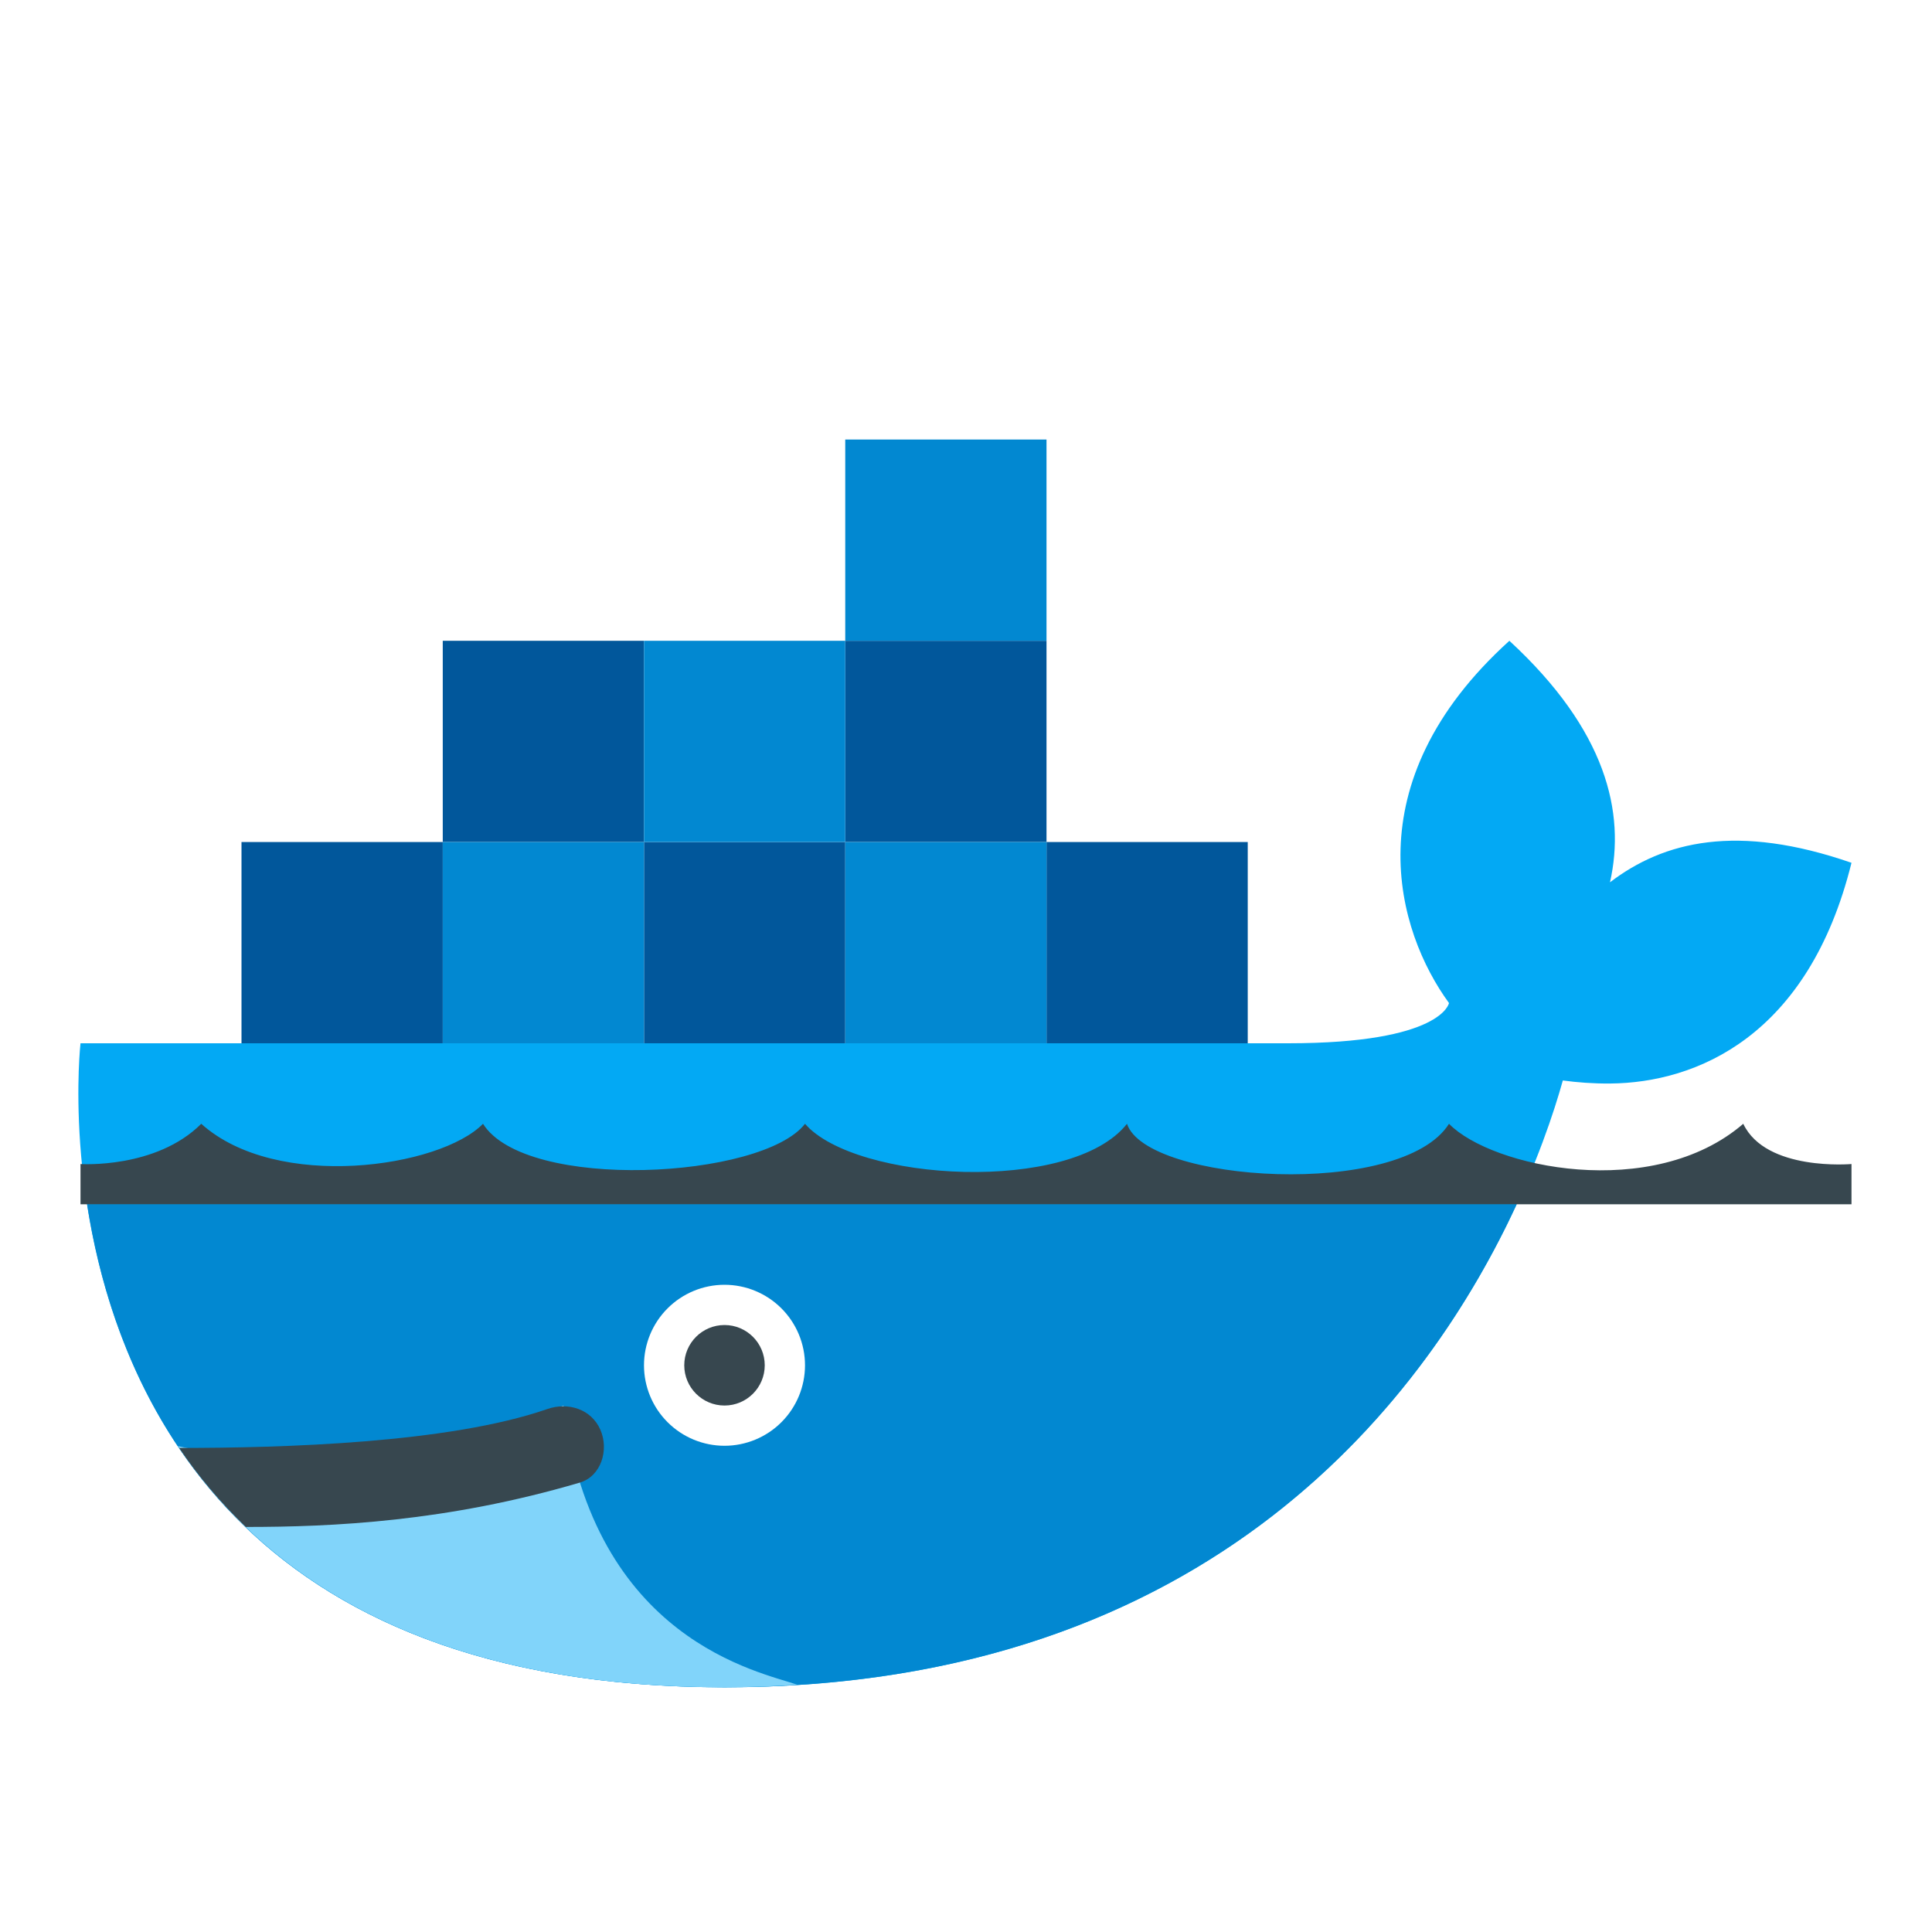 <svg width="100" height="100" viewBox="0 0 100 100" fill="none" xmlns="http://www.w3.org/2000/svg">
<g filter="url(#filter0_d_5_147)">
<path d="M83.333 41.667C84.148 38.052 83.142 33.792 78.125 29.167C69.971 36.548 72.302 44.223 75 47.917C75 47.917 74.654 50 66.667 50C58.679 50 4.167 50 4.167 50C4.167 50 0.348 83.333 37.5 83.333C69.985 83.333 79.11 58.327 80.892 51.925C81.629 52.025 82.456 52.09 83.333 52.083C87.806 52.048 93.604 49.644 95.833 40.658C89.921 38.61 86.123 39.538 83.333 41.667Z" fill="#03A9F4"/>
<path d="M4.51 58.333C6.042 68.206 12.465 83.333 37.5 83.333C62.885 83.333 74.006 68.062 78.504 58.333H4.51Z" fill="#0288D1"/>
<path d="M41.275 83.204C39.358 82.533 30.708 80.933 29.167 68.75C20.398 72.631 12.629 71.615 9.21 70.85C13.715 77.577 22.065 83.333 37.5 83.333C38.798 83.333 40.05 83.283 41.275 83.204Z" fill="#81D4FA"/>
<path d="M37.5 62.5C36.395 62.5 35.335 62.939 34.554 63.72C33.772 64.502 33.333 65.562 33.333 66.667C33.333 67.772 33.772 68.832 34.554 69.613C35.335 70.394 36.395 70.833 37.5 70.833C38.605 70.833 39.665 70.394 40.446 69.613C41.228 68.832 41.667 67.772 41.667 66.667C41.667 65.562 41.228 64.502 40.446 63.72C39.665 62.939 38.605 62.5 37.5 62.5Z" fill="white"/>
<path d="M31.071 69.994C31.538 71.046 31.113 72.415 30.008 72.74C23.131 74.767 17.204 75.035 12.723 75.035C11.381 73.746 10.235 72.371 9.273 70.946C14.658 70.946 23.252 70.696 28.323 68.933C29.41 68.554 30.604 68.938 31.071 69.994ZM4.167 56.25C4.167 56.25 8.073 56.51 10.417 54.167C14.323 57.683 22.792 56.433 25 54.167C27.215 57.683 39.454 57.031 41.667 54.167C44.271 57.163 55.469 57.812 58.333 54.167C59.331 57.21 72.54 58.071 75 54.167C77.21 56.433 85.548 58.204 90.231 54.167C91.406 56.642 95.833 56.25 95.833 56.25V58.333H4.167M35.417 66.667C35.417 67.817 36.35 68.75 37.5 68.75C38.65 68.75 39.583 67.817 39.583 66.667C39.583 65.517 38.65 64.583 37.5 64.583C36.35 64.583 35.417 65.517 35.417 66.667Z" fill="#37474F"/>
<path d="M22.917 50H12.5V39.583H22.917V50ZM43.75 39.583H33.333V50H43.75V39.583ZM64.583 39.583H54.167V50H64.583V39.583ZM33.333 29.167H22.917V39.583H33.333V29.167ZM54.167 29.167H43.75V39.583H54.167V29.167Z" fill="#01579B"/>
<path d="M33.333 50H22.917V39.583H33.333V50ZM54.167 39.583H43.75V50H54.167V39.583ZM54.167 18.75H43.75V29.167H54.167V18.75ZM43.75 29.167H33.333V39.583H43.75V29.167Z" fill="#0288D1"/>
</g>
<defs>
<filter id="filter0_d_5_147" x="-4" y="0" width="108" height="108" filterUnits="userSpaceOnUse" color-interpolation-filters="sRGB">
<feFlood flood-opacity="0" result="BackgroundImageFix"/>
<feColorMatrix in="SourceAlpha" type="matrix" values="0 0 0 0 0 0 0 0 0 0 0 0 0 0 0 0 0 0 127 0" result="hardAlpha"/>
<feOffset dy="4"/>
<feGaussianBlur stdDeviation="2"/>
<feComposite in2="hardAlpha" operator="out"/>
<feColorMatrix type="matrix" values="0 0 0 0 0 0 0 0 0 0 0 0 0 0 0 0 0 0 0.25 0"/>
<feBlend mode="normal" in2="BackgroundImageFix" result="effect1_dropShadow_5_147"/>
<feBlend mode="normal" in="SourceGraphic" in2="effect1_dropShadow_5_147" result="shape"/>
</filter>
</defs>
</svg>
